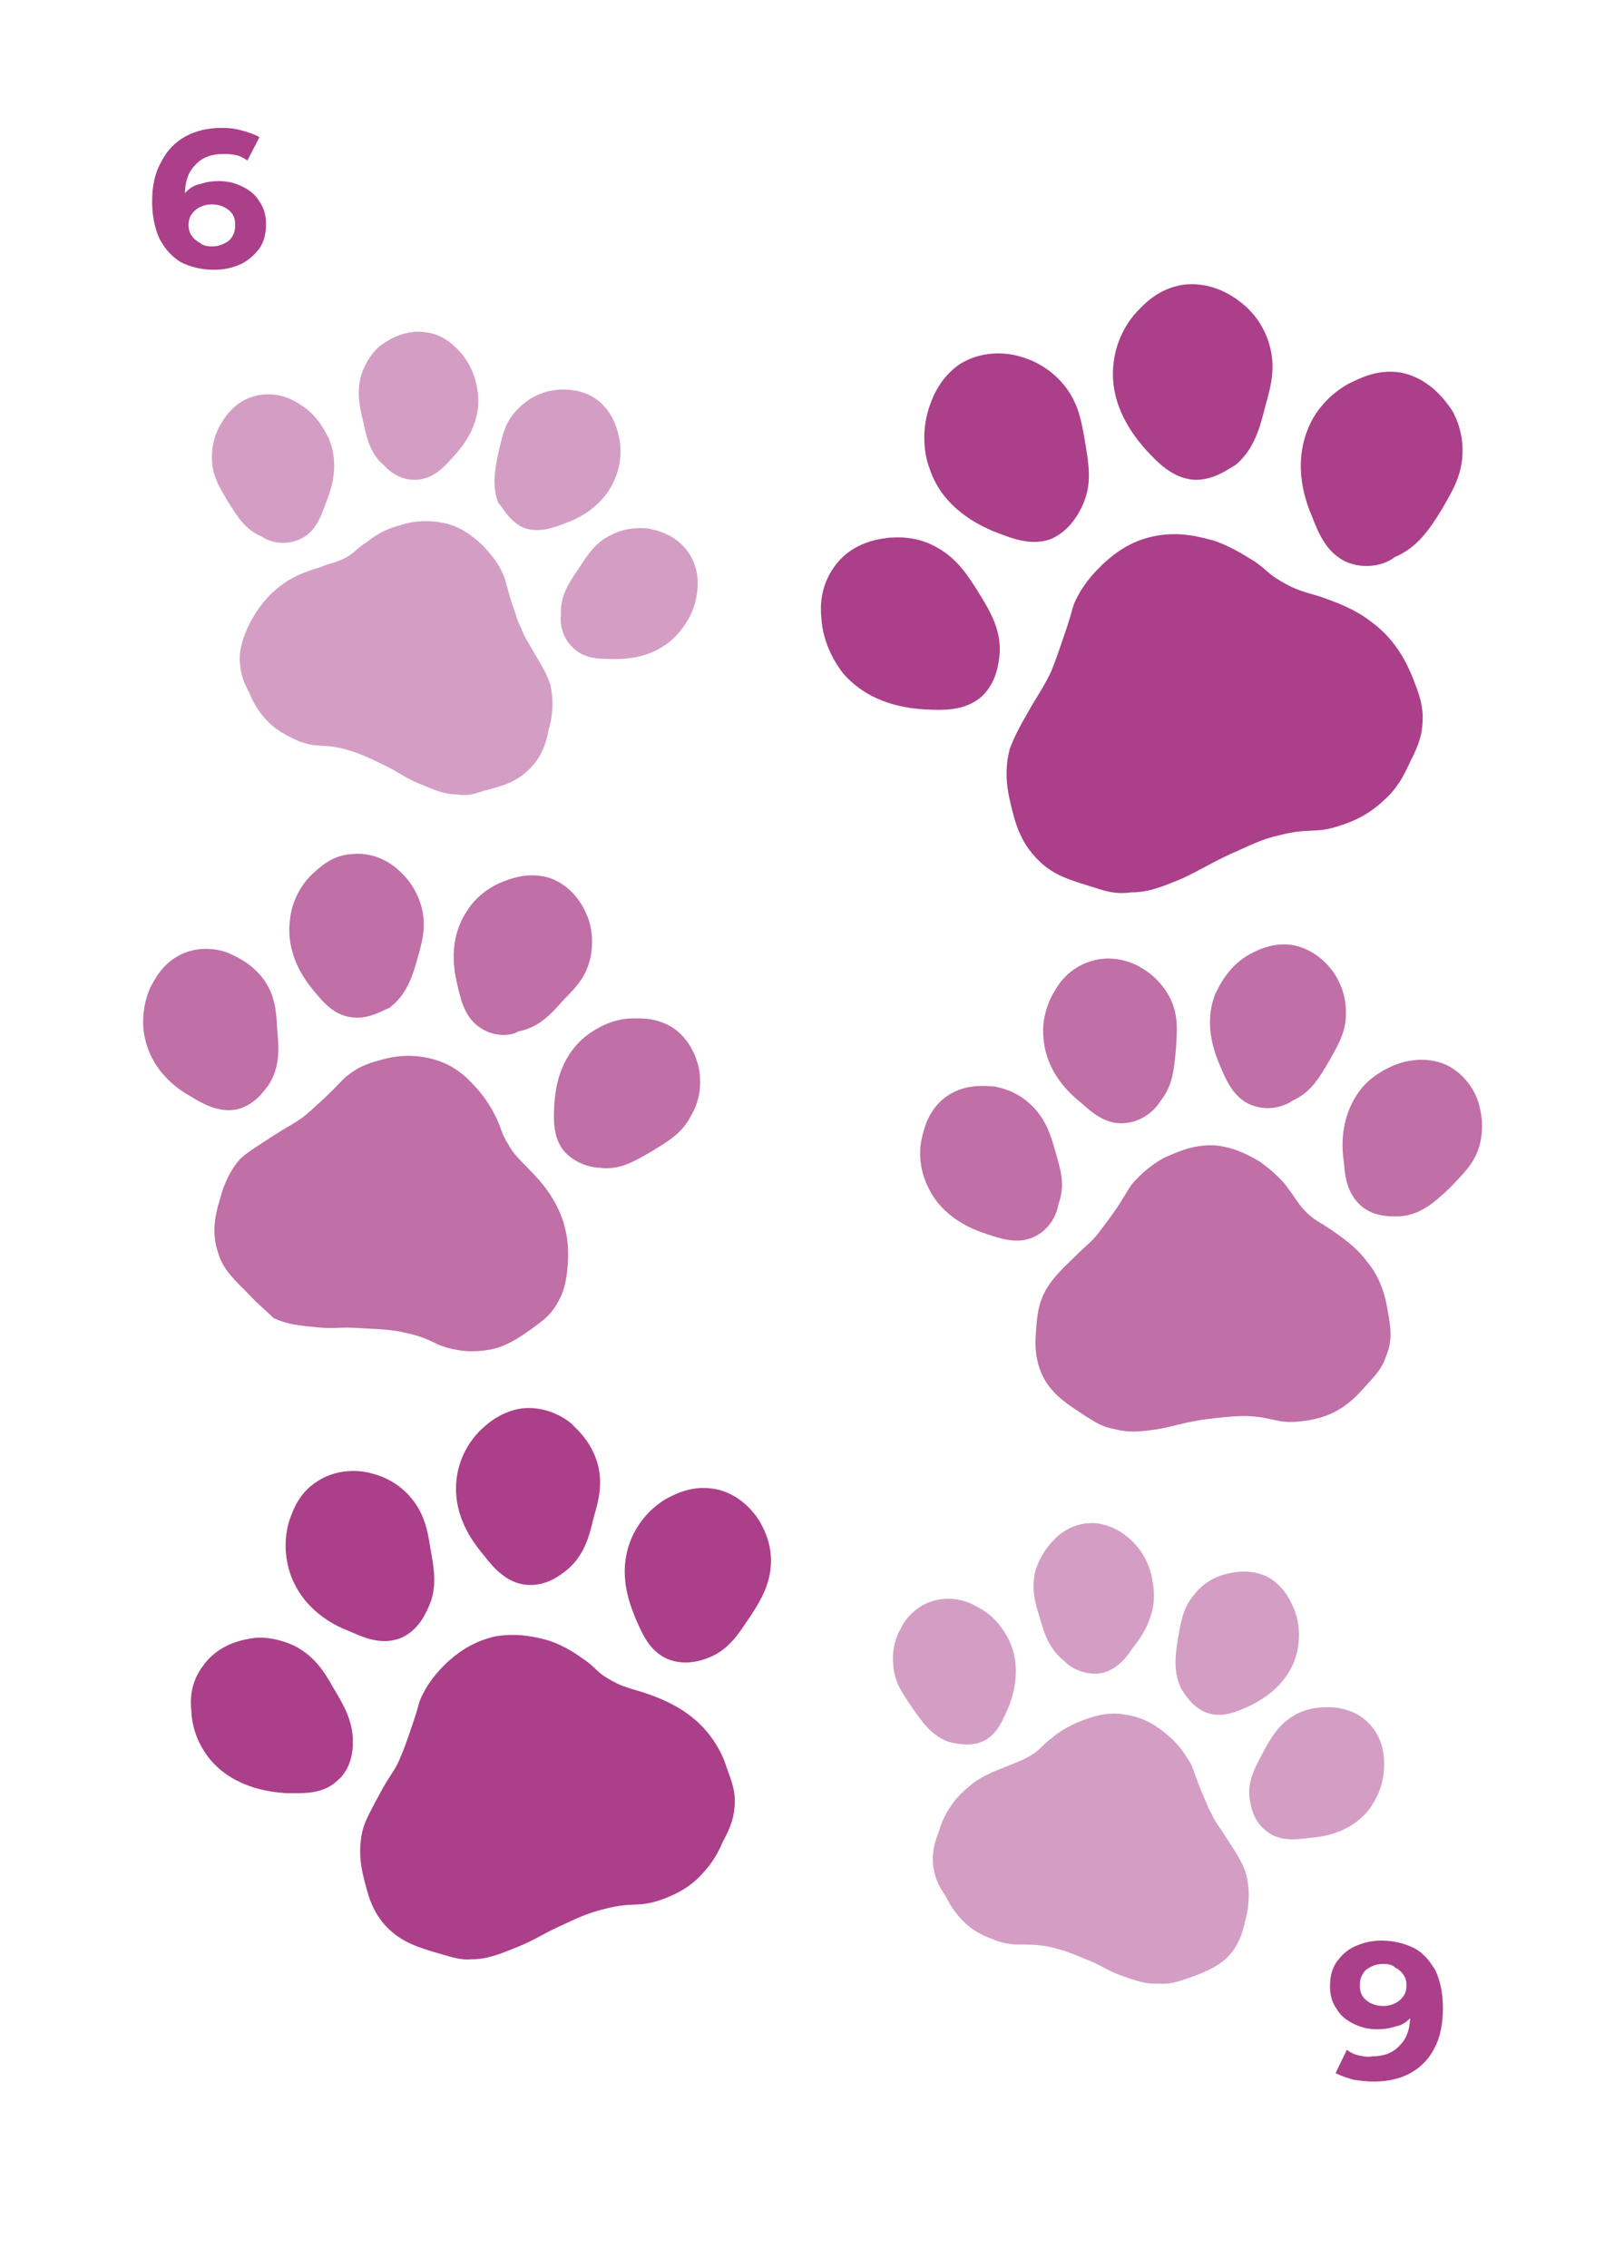 <?xml version="1.0" encoding="utf-8"?>
<!-- Generator: Adobe Illustrator 25.4.8, SVG Export Plug-In . SVG Version: 6.00 Build 0)  -->
<svg version="1.1" id="Layer_1" xmlns="http://www.w3.org/2000/svg" xmlns:xlink="http://www.w3.org/1999/xlink" x="0px" y="0px"
	 viewBox="0 0 174 243" style="enable-background:new 0 0 174 243;" xml:space="preserve">
<style type="text/css">
	.st0{fill:#AB3F8A;}
	.st1{opacity:0.5;fill:#AB3F8A;enable-background:new    ;}
	.st2{opacity:0.75;fill:#AB3F8A;enable-background:new    ;}
</style>
<path class="st0" d="M105.2,74.6c-1.8,1.6-4.2,1.5-6.1,1.4c-1.5-0.1-5.8-0.4-8.8-3.9c-0.6-0.8-2.1-2.9-2.3-5.9
	c-0.1-1-0.2-3.3,1.4-5.5c2-2.8,5.2-3,5.9-3.1c0.4,0,2.7-0.3,5,1c2.2,1.2,3.3,2.9,4.5,4.8c1.3,2.1,2.5,4.1,2.3,6.7
	C107,71,106.8,73.1,105.2,74.6z"/>
<path class="st0" d="M112.7,57.7c-2.2,0.9-4.5-0.1-6.3-0.8c-1.4-0.6-5.4-2.4-6.8-6.7c-0.4-1-1-3.5-0.1-6.4c0.3-0.9,1-3.1,3.2-4.7
	c2.9-1.9,6-1.1,6.6-0.9c0.4,0.1,2.6,0.7,4.4,2.7c1.7,1.9,2.1,3.8,2.5,6.1c0.4,2.5,0.9,4.7-0.2,7.1C115.7,54.8,114.7,56.8,112.7,57.7
	z"/>
<path class="st0" d="M127.9,51.4c-2.4-0.2-4-2-5.3-3.4c-1-1.2-3.8-4.5-3.3-9c0.1-1.1,0.6-3.6,2.6-5.7c0.7-0.7,2.2-2.4,4.9-2.8
	c3.4-0.4,5.8,1.6,6.4,2.1c0.4,0.3,2.1,1.8,2.8,4.3c0.7,2.4,0.2,4.4-0.4,6.5c-0.6,2.4-1.2,4.7-3.2,6.4
	C131.8,50.1,130.1,51.5,127.9,51.4z"/>
<path class="st0" d="M144.5,60.3c-2.3-0.9-3.2-3.1-3.9-4.9c-0.6-1.4-2.2-5.4-0.4-9.6c0.4-1,1.6-3.2,4.3-4.7c0.9-0.4,2.9-1.6,5.5-1.2
	c3.3,0.6,5,3.3,5.4,3.8c0.3,0.4,1.4,2.3,1.3,4.9c-0.1,2.5-1.2,4.2-2.3,6.1c-1.3,2.1-2.6,4-5,5C148.7,60.3,146.7,61.1,144.5,60.3z"/>
<path class="st0" d="M117.3,95.1c-2.6-0.8-4.4-1.3-6-2.9c-2.1-2-2.6-4.4-3-6c-0.3-1.3-0.8-3.4-0.1-6c0.4-1.1,1-2.3,2.4-4.7
	c1.1-1.8,1.3-2.1,2-3.5c0.4-1,0.7-1.8,1.3-3.6c1.1-3.1,0.9-3.2,1.4-4.2c1-2,2.2-3.1,2.9-3.8c1-0.9,2.8-2.5,5.7-3
	c2.7-0.5,4.9,0.2,6.1,0.5c2.1,0.7,3.8,1.9,4.5,2.3c1.4,1,1.4,1.3,2.8,2.1c1.5,0.9,2.4,1.1,4.1,1.6c1.7,0.6,3.7,1.3,5.5,2.7
	c2.9,2.1,4,4.9,4.5,6.1c0.5,1.3,1.2,2.9,1,4.9c-0.1,1.6-0.7,2.8-1.4,4.2c-0.6,1.3-1.3,2.7-2.8,4c-1.7,1.6-3.5,2.3-4.5,2.6
	c-2.8,1-3.3,0.2-6.7,1.1c-1.9,0.4-3.3,1.2-5.2,2c-2.7,1.3-2.8,1.5-5.1,2.6c-2.2,0.9-3.6,1.5-5.5,1.5
	C119.8,95.8,118.8,95.6,117.3,95.1z"/>
<path class="st1" d="M135.6,196.1c1.4,1.2,3.2,1,4.7,0.8c1.2-0.1,4.4-0.4,6.5-3.2c0.4-0.6,1.5-2.2,1.5-4.6c0-0.7,0-2.5-1.3-4.1
	c-1.6-2-4-2.1-4.6-2.1c-0.4,0-2.1-0.1-3.8,0.9c-1.6,1-2.4,2.3-3.2,3.8c-0.9,1.7-1.8,3.2-1.5,5.2C134,193.3,134.2,195,135.6,196.1z"
	/>
<path class="st1" d="M129.3,183.5c1.8,0.6,3.4-0.2,4.7-0.8c1-0.5,3.9-2,4.9-5.4c0.2-0.8,0.6-2.7-0.2-4.8c-0.3-0.7-0.9-2.3-2.6-3.4
	c-2.2-1.3-4.6-0.5-5-0.4c-0.4,0.1-2,0.6-3.2,2.2c-1.2,1.4-1.4,3-1.7,4.7c-0.3,1.9-0.5,3.6,0.4,5.4
	C126.9,181.4,127.7,182.9,129.3,183.5z"/>
<path class="st1" d="M117.6,179.3c1.9-0.2,3-1.6,3.8-2.8c0.7-0.9,2.8-3.5,2.1-7c-0.1-0.8-0.5-2.7-2.1-4.3c-0.5-0.5-1.8-1.7-3.8-2
	c-2.6-0.3-4.4,1.4-4.7,1.8c-0.3,0.3-1.4,1.4-2,3.4c-0.4,1.9,0,3.3,0.5,4.9c0.5,1.8,1.1,3.5,2.7,4.7
	C114.5,178.5,115.9,179.4,117.6,179.3z"/>
<path class="st1" d="M105.2,186.6c1.7-0.7,2.3-2.5,2.9-3.8c0.4-1.1,1.5-4.2-0.1-7.3c-0.4-0.7-1.3-2.4-3.4-3.4
	c-0.6-0.4-2.2-1.1-4.2-0.7c-2.5,0.5-3.8,2.7-3.9,3.1c-0.2,0.3-1,1.8-0.8,3.8c0.1,1.9,1,3.1,2,4.6c1.1,1.6,2.1,3,3.9,3.7
	C102.1,186.7,103.7,187.2,105.2,186.6z"/>
<path class="st1" d="M127.1,212c2-0.7,3.2-1.2,4.4-2.3c1.5-1.5,1.8-3.4,2.1-4.7c0.2-1,0.4-2.6-0.2-4.6c-0.3-0.8-0.8-1.7-2-3.5
	c-0.8-1.3-1.1-1.5-1.6-2.6c-0.4-0.7-0.6-1.3-1.2-2.7c-0.9-2.3-0.8-2.4-1.3-3.1c-0.8-1.4-1.8-2.3-2.3-2.7c-0.7-0.6-2.2-1.8-4.4-2.1
	c-2.1-0.4-3.7,0.3-4.6,0.6c-1.6,0.6-2.9,1.5-3.3,1.9c-1.1,0.8-1.1,1.1-2,1.7c-1.1,0.7-1.8,0.9-3,1.4c-1.3,0.5-2.8,1.1-4,2.2
	c-2.1,1.7-2.9,3.9-3.1,4.7c-0.4,1-0.8,2.2-0.6,3.8c0.2,1.3,0.6,2.1,1.3,3.1c0.5,1,1.1,2,2.2,3c1.3,1.2,2.8,1.6,3.5,1.9
	c2.1,0.6,2.5,0.1,5.1,0.5c1.5,0.3,2.6,0.7,4,1.3c2.1,0.8,2.1,1.1,3.9,1.8c1.7,0.6,2.8,1,4.2,0.9C125.2,212.6,125.9,212.4,127.1,212z
	"/>
<path class="st0" d="M36.1,190.8c-1.6,1.5-3.8,1.3-5.5,1.3c-1.3-0.1-5.3-0.4-8-3.5c-0.6-0.7-2-2.6-2.1-5.3c-0.1-0.9-0.2-3,1.3-4.9
	c1.8-2.5,4.7-2.8,5.3-2.9c0.4-0.1,2.4-0.2,4.6,0.9c2,1.1,3,2.6,4,4.4c1.2,2,2.2,3.7,2.1,6.1C37.8,187.4,37.7,189.5,36.1,190.8z"/>
<path class="st0" d="M42.9,175.5c-2.1,0.8-4-0.1-5.6-0.8c-1.3-0.5-4.8-2.1-6.2-6.1c-0.3-0.9-0.9-3.1-0.1-5.7c0.3-0.8,0.9-2.9,3-4.2
	c2.6-1.7,5.4-1,6-0.8c0.4,0.1,2.3,0.6,3.9,2.4c1.5,1.7,1.9,3.5,2.2,5.5c0.4,2.2,0.8,4.3-0.2,6.4C45.6,172.9,44.8,174.7,42.9,175.5z"
	/>
<path class="st0" d="M56.6,169.8c-2.2-0.1-3.7-1.8-4.7-3.1c-0.9-1.1-3.4-4-3-8.1c0.1-1,0.5-3.2,2.4-5.2c0.6-0.6,2.1-2.1,4.5-2.5
	c3-0.4,5.3,1.4,5.7,1.9c0.3,0.3,1.8,1.6,2.5,3.9c0.6,2.1,0.2,3.9-0.4,5.9c-0.5,2.2-1.1,4.2-3,5.7C60.2,168.6,58.7,169.9,56.6,169.8z
	"/>
<path class="st0" d="M71.7,177.8c-2.1-0.8-2.9-2.8-3.6-4.4c-0.5-1.3-2.1-4.8-0.4-8.7c0.4-0.9,1.5-2.9,3.8-4.2c0.8-0.4,2.6-1.4,5-1
	c3,0.5,4.6,3,4.9,3.5c0.2,0.4,1.3,2.1,1.2,4.5c-0.1,2.2-1,3.8-2.1,5.5c-1.3,1.9-2.3,3.7-4.6,4.6C75.4,177.8,73.6,178.5,71.7,177.8z"
	/>
<path class="st0" d="M47.1,209.3c-2.4-0.7-3.9-1.2-5.4-2.6c-1.9-1.8-2.3-3.9-2.7-5.4c-0.3-1.2-0.7-3.1-0.1-5.4
	c0.3-1,0.9-2.1,2.1-4.3c0.9-1.6,1.3-1.9,1.8-3.1c0.4-0.9,0.7-1.7,1.2-3.2c1-2.8,0.8-2.9,1.3-3.8c0.9-1.8,2.1-2.9,2.6-3.4
	c0.9-0.8,2.5-2.2,5.2-2.8c2.4-0.4,4.4,0.1,5.5,0.4c2,0.6,3.4,1.7,4,2.1c1.3,0.9,1.3,1.3,2.5,2c1.3,0.8,2.1,1,3.8,1.5
	c1.5,0.5,3.3,1.2,4.9,2.4c2.6,1.9,3.7,4.5,4,5.5c0.4,1.2,1.1,2.6,0.9,4.4c-0.1,1.4-0.6,2.5-1.3,3.8c-0.5,1.2-1.2,2.4-2.5,3.7
	c-1.5,1.5-3.2,2.1-4,2.4c-2.5,0.9-3,0.2-6.1,1c-1.7,0.4-3,1-4.7,1.8c-2.4,1.1-2.5,1.4-4.7,2.3c-2,0.8-3.2,1.3-4.9,1.3
	C49.4,210,48.5,209.7,47.1,209.3z"/>
<path class="st2" d="M111,132.4c-1.8,1-3.8,0.3-5.3-0.2c-1.2-0.4-4.7-1.6-6.3-5.1c-0.4-0.8-1.2-2.9-0.6-5.3c0.2-0.8,0.6-2.7,2.3-4.1
	c2.2-1.8,4.9-1.3,5.5-1.3c0.4,0.1,2.2,0.4,3.8,1.9c1.5,1.4,2.1,3,2.6,4.8c0.6,2.1,1.2,3.8,0.4,5.9
	C113.3,129.8,112.7,131.5,111,132.4z"/>
<path class="st2" d="M120.7,120.3c-2.1,0.3-3.7-1.1-4.8-2.1c-1-0.8-3.8-3.1-4.1-7c-0.1-0.9-0.1-3,1.3-5.2c0.4-0.7,1.5-2.3,3.7-3
	c2.7-0.9,5.1,0.4,5.5,0.7c0.4,0.2,2,1.2,3,3.1c1,1.9,0.8,3.6,0.7,5.5c-0.2,2.1-0.3,4-1.7,5.7C123.9,118.7,122.6,120.1,120.7,120.3z"
	/>
<path class="st2" d="M134.4,118.5c-2-0.6-2.9-2.5-3.5-3.9c-0.5-1.2-2.1-4.5-0.7-8.1c0.4-0.8,1.3-2.8,3.4-4.1
	c0.7-0.4,2.4-1.4,4.6-1.2c2.9,0.4,4.4,2.6,4.7,3c0.2,0.3,1.3,1.9,1.3,4.1c0.1,2.1-0.8,3.6-1.7,5.2c-1.1,1.9-2,3.5-4,4.4
	C138,118.3,136.3,119.1,134.4,118.5z"/>
<path class="st2" d="M146.1,129.4c-1.7-1.3-2-3.2-2.1-4.8c-0.2-1.3-0.6-4.8,1.8-7.9c0.5-0.7,2.1-2.2,4.5-2.9
	c0.8-0.2,2.7-0.6,4.7,0.3c2.6,1.3,3.4,3.8,3.5,4.4c0.1,0.4,0.6,2.1,0,4.3c-0.6,2-1.9,3.1-3.2,4.5c-1.5,1.4-3,2.8-5.2,3
	C149.5,130.3,147.6,130.5,146.1,129.4z"/>
<path class="st2" d="M116.3,151.7c-2-1.3-3.2-2.1-4.2-3.6c-1.3-2.1-1.2-4.1-1.1-5.5c0.1-1.1,0.1-3,1.3-4.8c0.5-0.8,1.3-1.7,3-3.3
	c1.3-1.3,1.6-1.4,2.4-2.4c0.5-0.7,1-1.3,1.9-2.6c1.5-2.3,1.4-2.4,2.1-3.1c1.2-1.3,2.5-2.1,3.1-2.4c1-0.4,2.8-1.4,5.3-1.3
	c2.3,0.2,3.9,1.2,4.8,1.7c1.6,1.1,2.7,2.3,3.1,2.9c0.9,1.2,0.9,1.4,1.7,2.3c1,1.1,1.7,1.3,3,2.2c1.3,0.9,2.7,1.9,3.8,3.4
	c1.9,2.3,2.1,4.9,2.3,5.9c0.2,1.2,0.4,2.6-0.3,4.2c-0.4,1.3-1.2,2.1-2.1,3.1c-0.8,0.9-1.7,1.9-3.1,2.7c-1.8,1-3.4,1.1-4.2,1.2
	c-2.4,0.2-2.7-0.5-5.6-0.6c-1.7,0-3,0.2-4.7,0.4c-2.4,0.4-2.6,0.6-4.7,1c-2,0.3-3.2,0.4-4.7,0C118.2,152.9,117.4,152.4,116.3,151.7z
	"/>
<path class="st1" d="M61.4,69.4c1.3,1.3,3.1,1.2,4.7,1.2c1.2,0,4.5-0.2,6.7-2.9c0.5-0.6,1.7-2.1,1.9-4.4c0.1-0.7,0.2-2.5-1-4.2
	c-1.5-2.1-3.9-2.4-4.4-2.5c-0.4,0-2.1-0.2-3.8,0.7c-1.7,0.8-2.5,2.1-3.5,3.6c-1.1,1.6-2,3-1.9,5C60,66.6,60.1,68.2,61.4,69.4z"/>
<path class="st1" d="M56,56.5c1.7,0.7,3.4,0,4.7-0.5c1.1-0.4,4.1-1.7,5.3-5c0.3-0.7,0.8-2.6,0.2-4.7c-0.2-0.7-0.7-2.4-2.4-3.6
	c-2.1-1.4-4.5-0.9-5-0.8c-0.4,0.1-2,0.5-3.4,2c-1.3,1.3-1.6,2.9-2,4.6c-0.4,1.9-0.7,3.6,0,5.4C53.8,54.2,54.4,55.7,56,56.5z"/>
<path class="st1" d="M44.6,51.4c1.9-0.1,3-1.4,4-2.5c0.8-0.9,3-3.3,2.6-6.8c-0.1-0.8-0.4-2.7-1.9-4.4c-0.5-0.5-1.7-1.9-3.7-2.1
	c-2.5-0.4-4.5,1.2-4.8,1.4c-0.3,0.2-1.5,1.3-2.1,3.2c-0.5,1.8-0.2,3.3,0.2,4.9c0.4,1.9,0.8,3.6,2.3,4.8
	C41.6,50.4,42.9,51.5,44.6,51.4z"/>
<path class="st1" d="M31.8,57.9c1.8-0.6,2.5-2.3,3-3.7c0.4-1.1,1.8-4,0.4-7.3c-0.4-0.7-1.2-2.5-3.1-3.6c-0.6-0.4-2.1-1.3-4.2-1
	c-2.6,0.4-3.8,2.4-4.1,2.9c-0.2,0.3-1.1,1.7-1.1,3.8c0,1.9,0.8,3.2,1.7,4.7c1,1.6,1.9,3.1,3.7,3.8C28.6,57.9,30.1,58.5,31.8,57.9z"
	/>
<path class="st1" d="M51.9,84.7c2-0.5,3.3-0.9,4.6-2.1c1.6-1.4,2.1-3.3,2.3-4.5c0.3-1,0.6-2.6,0.2-4.6c-0.2-0.8-0.7-1.8-1.8-3.6
	c-0.7-1.3-1-1.6-1.4-2.7c-0.4-0.7-0.5-1.4-1-2.7c-0.7-2.3-0.6-2.4-1-3.2c-0.7-1.5-1.7-2.4-2.1-2.9c-0.7-0.6-2.1-2-4.3-2.4
	c-2.1-0.4-3.8,0-4.6,0.3c-1.7,0.4-2.9,1.3-3.4,1.7c-1.1,0.7-1.2,1-2.1,1.6c-1.2,0.7-1.9,0.7-3.1,1.2c-1.3,0.4-2.8,0.9-4.2,2
	c-2.1,1.6-3.1,3.7-3.5,4.5c-0.4,1-0.9,2.1-0.8,3.7c0.1,1.3,0.4,2.1,1,3.2c0.4,1,1,2.1,2,3.1c1.3,1.3,2.7,1.8,3.3,2.1
	c2.1,0.8,2.5,0.2,5.1,0.9c1.4,0.4,2.5,0.9,3.9,1.6c2.1,1,2.1,1.3,3.8,2c1.7,0.7,2.7,1.2,4.1,1.2C50,85.3,50.7,85.1,51.9,84.7z"/>
<path class="st2" d="M25.6,118.8c-2,0.5-3.8-0.5-5.1-1.3c-1.1-0.6-4.2-2.5-5-6.4c-0.2-0.9-0.4-3,0.6-5.3c0.4-0.7,1.2-2.5,3.2-3.5
	c2.6-1.3,5.1-0.3,5.6,0c0.4,0.2,2.1,0.9,3.4,2.7c1.2,1.7,1.3,3.4,1.4,5.3c0.2,2.1,0.3,4-0.9,5.9C28.4,116.7,27.5,118.2,25.6,118.8z"
	/>
<path class="st2" d="M37.8,109c-2.1-0.2-3.3-1.8-4.3-3c-0.8-1-3-3.8-2.4-7.7c0.1-0.9,0.6-3,2.4-4.7c0.6-0.5,2-2,4.2-2.1
	c2.9-0.3,4.8,1.5,5.3,2c0.3,0.3,1.6,1.5,2.2,3.8c0.5,2.1,0,3.7-0.5,5.5c-0.6,2.1-1.2,3.8-3,5.2C41.2,108.1,39.7,109.2,37.8,109z"/>
<path class="st2" d="M51.6,110.2c-1.8-1.1-2.2-3-2.6-4.7c-0.3-1.3-1.1-4.8,1.1-8c0.4-0.7,1.8-2.4,4.2-3.2c0.8-0.3,2.7-0.9,4.7-0.2
	c2.7,1,3.7,3.5,3.9,4c0.2,0.4,0.8,2.1,0.4,4.3c-0.4,2.1-1.5,3.3-2.9,4.7c-1.4,1.6-2.7,3-4.9,3.4C55,110.9,53.2,111.2,51.6,110.2z"/>
<path class="st2" d="M60.5,123.4c-1.3-1.5-1.2-3.6-1.1-5.2c0.1-1.3,0.4-4.9,3.5-7.3c0.7-0.5,2.5-1.8,5-1.8c0.8,0,2.8-0.1,4.6,1.3
	c2.2,1.8,2.5,4.5,2.5,5c0,0.4,0.2,2.2-1,4.2c-1,1.9-2.5,2.7-4.1,3.7c-1.9,1.1-3.5,2.1-5.7,1.8C63.6,125.1,61.8,124.8,60.5,123.4z"/>
<path class="st2" d="M26.7,138.7c-1.6-1.6-2.8-2.7-3.3-4.4c-0.8-2.2-0.3-4.3,0.1-5.6c0.3-1.1,0.8-2.9,2.2-4.5
	c0.7-0.7,1.7-1.3,3.7-2.6c1.4-0.9,1.9-1.1,2.9-1.8c0.7-0.5,1.3-1.1,2.4-2.1c2-1.9,2-2.1,2.7-2.6c1.4-1.1,2.9-1.4,3.6-1.6
	c1.1-0.3,3-0.7,5.5,0c2.2,0.6,3.6,2,4.3,2.8c1.3,1.3,2.1,2.9,2.4,3.5c0.6,1.3,0.5,1.6,1.2,2.7c0.7,1.3,1.3,1.7,2.4,2.9
	c1.1,1.1,2.2,2.4,3,4.1c1.3,2.7,1.1,5.3,1,6.3c-0.1,1.2-0.3,2.6-1.2,4c-0.7,1.2-1.6,1.8-2.7,2.6c-1,0.7-2.1,1.5-3.6,2
	c-1.9,0.5-3.5,0.4-4.4,0.2c-2.4-0.4-2.5-1.2-5.4-1.8c-1.6-0.4-3-0.4-4.7-0.5c-2.5-0.2-2.7,0.1-4.8-0.1c-2-0.2-3.2-0.3-4.7-1
	C28.3,140.2,27.6,139.7,26.7,138.7z"/>
<g>
	<g>
		<path class="st0" d="M148,207.9c1.3,0,2.5,0.3,3.5,0.8s1.7,1.4,2.3,2.4c0.5,1.1,0.8,2.4,0.8,4c0,1.7-0.3,3.2-0.9,4.3
			c-0.6,1.2-1.5,2.1-2.6,2.7c-1.1,0.6-2.4,0.9-3.9,0.9c-0.8,0-1.5-0.1-2.2-0.2c-0.7-0.2-1.3-0.4-1.9-0.7l1.2-2.5
			c0.4,0.3,0.8,0.5,1.3,0.6s0.9,0.2,1.4,0.1c1.3,0,2.3-0.4,3-1.2c0.8-0.8,1.1-1.9,1.1-3.4c0-0.3,0-0.5,0-0.8s-0.1-0.6-0.1-0.9l1,0.9
			c-0.3,0.5-0.6,1-1,1.4s-0.9,0.7-1.5,0.8c-0.6,0.2-1.2,0.3-1.9,0.3c-1,0-1.8-0.2-2.6-0.6c-0.8-0.4-1.4-0.9-1.8-1.6
			c-0.5-0.7-0.7-1.5-0.7-2.4c0-1,0.2-1.9,0.7-2.6c0.5-0.7,1.1-1.3,2-1.7S147,207.9,148,207.9z M148.2,210.4c-0.5,0-0.9,0.1-1.3,0.3
			c-0.4,0.2-0.7,0.4-0.9,0.8c-0.2,0.3-0.3,0.7-0.3,1.2c0,0.7,0.2,1.2,0.7,1.6s1.1,0.6,1.8,0.6c0.5,0,0.9-0.1,1.3-0.3
			c0.4-0.2,0.7-0.5,0.9-0.8s0.3-0.7,0.3-1.1c0-0.4-0.1-0.8-0.3-1.1s-0.5-0.6-0.9-0.8C149.2,210.5,148.8,210.4,148.2,210.4z"/>
	</g>
</g>
<g>
	<g>
		<path class="st0" d="M22.9,28.9c-1.3,0-2.5-0.3-3.5-0.8c-1-0.6-1.7-1.4-2.3-2.5c-0.5-1.1-0.8-2.4-0.8-4c0-1.7,0.3-3.1,1-4.3
			c0.6-1.2,1.5-2.1,2.6-2.7s2.4-0.9,3.9-0.9c0.8,0,1.5,0.1,2.2,0.3s1.3,0.4,1.8,0.7l-1.3,2.5c-0.4-0.3-0.8-0.5-1.3-0.6
			s-0.8-0.1-1.3-0.1c-1.3,0-2.3,0.4-3,1.2c-0.8,0.8-1.1,1.9-1.1,3.4c0,0.3,0,0.5,0,0.8s0.1,0.6,0.1,0.9L19,21.9c0.3-0.5,0.6-1,1-1.4
			s0.9-0.7,1.5-0.8c0.6-0.2,1.2-0.3,1.9-0.3c1,0,1.8,0.2,2.6,0.6s1.4,0.9,1.8,1.6c0.5,0.7,0.7,1.5,0.7,2.4c0,1-0.2,1.9-0.7,2.6
			s-1.2,1.3-2,1.7C24.9,28.7,24,28.9,22.9,28.9z M22.7,26.4c0.5,0,0.9-0.1,1.3-0.3c0.4-0.2,0.7-0.4,0.9-0.8c0.2-0.3,0.3-0.7,0.3-1.2
			c0-0.7-0.2-1.2-0.7-1.6s-1.1-0.6-1.8-0.6c-0.5,0-0.9,0.1-1.3,0.3c-0.4,0.2-0.7,0.5-0.9,0.8s-0.3,0.7-0.3,1.1s0.1,0.8,0.3,1.1
			c0.2,0.3,0.5,0.6,0.9,0.8C21.7,26.3,22.2,26.4,22.7,26.4z"/>
	</g>
</g>
</svg>
